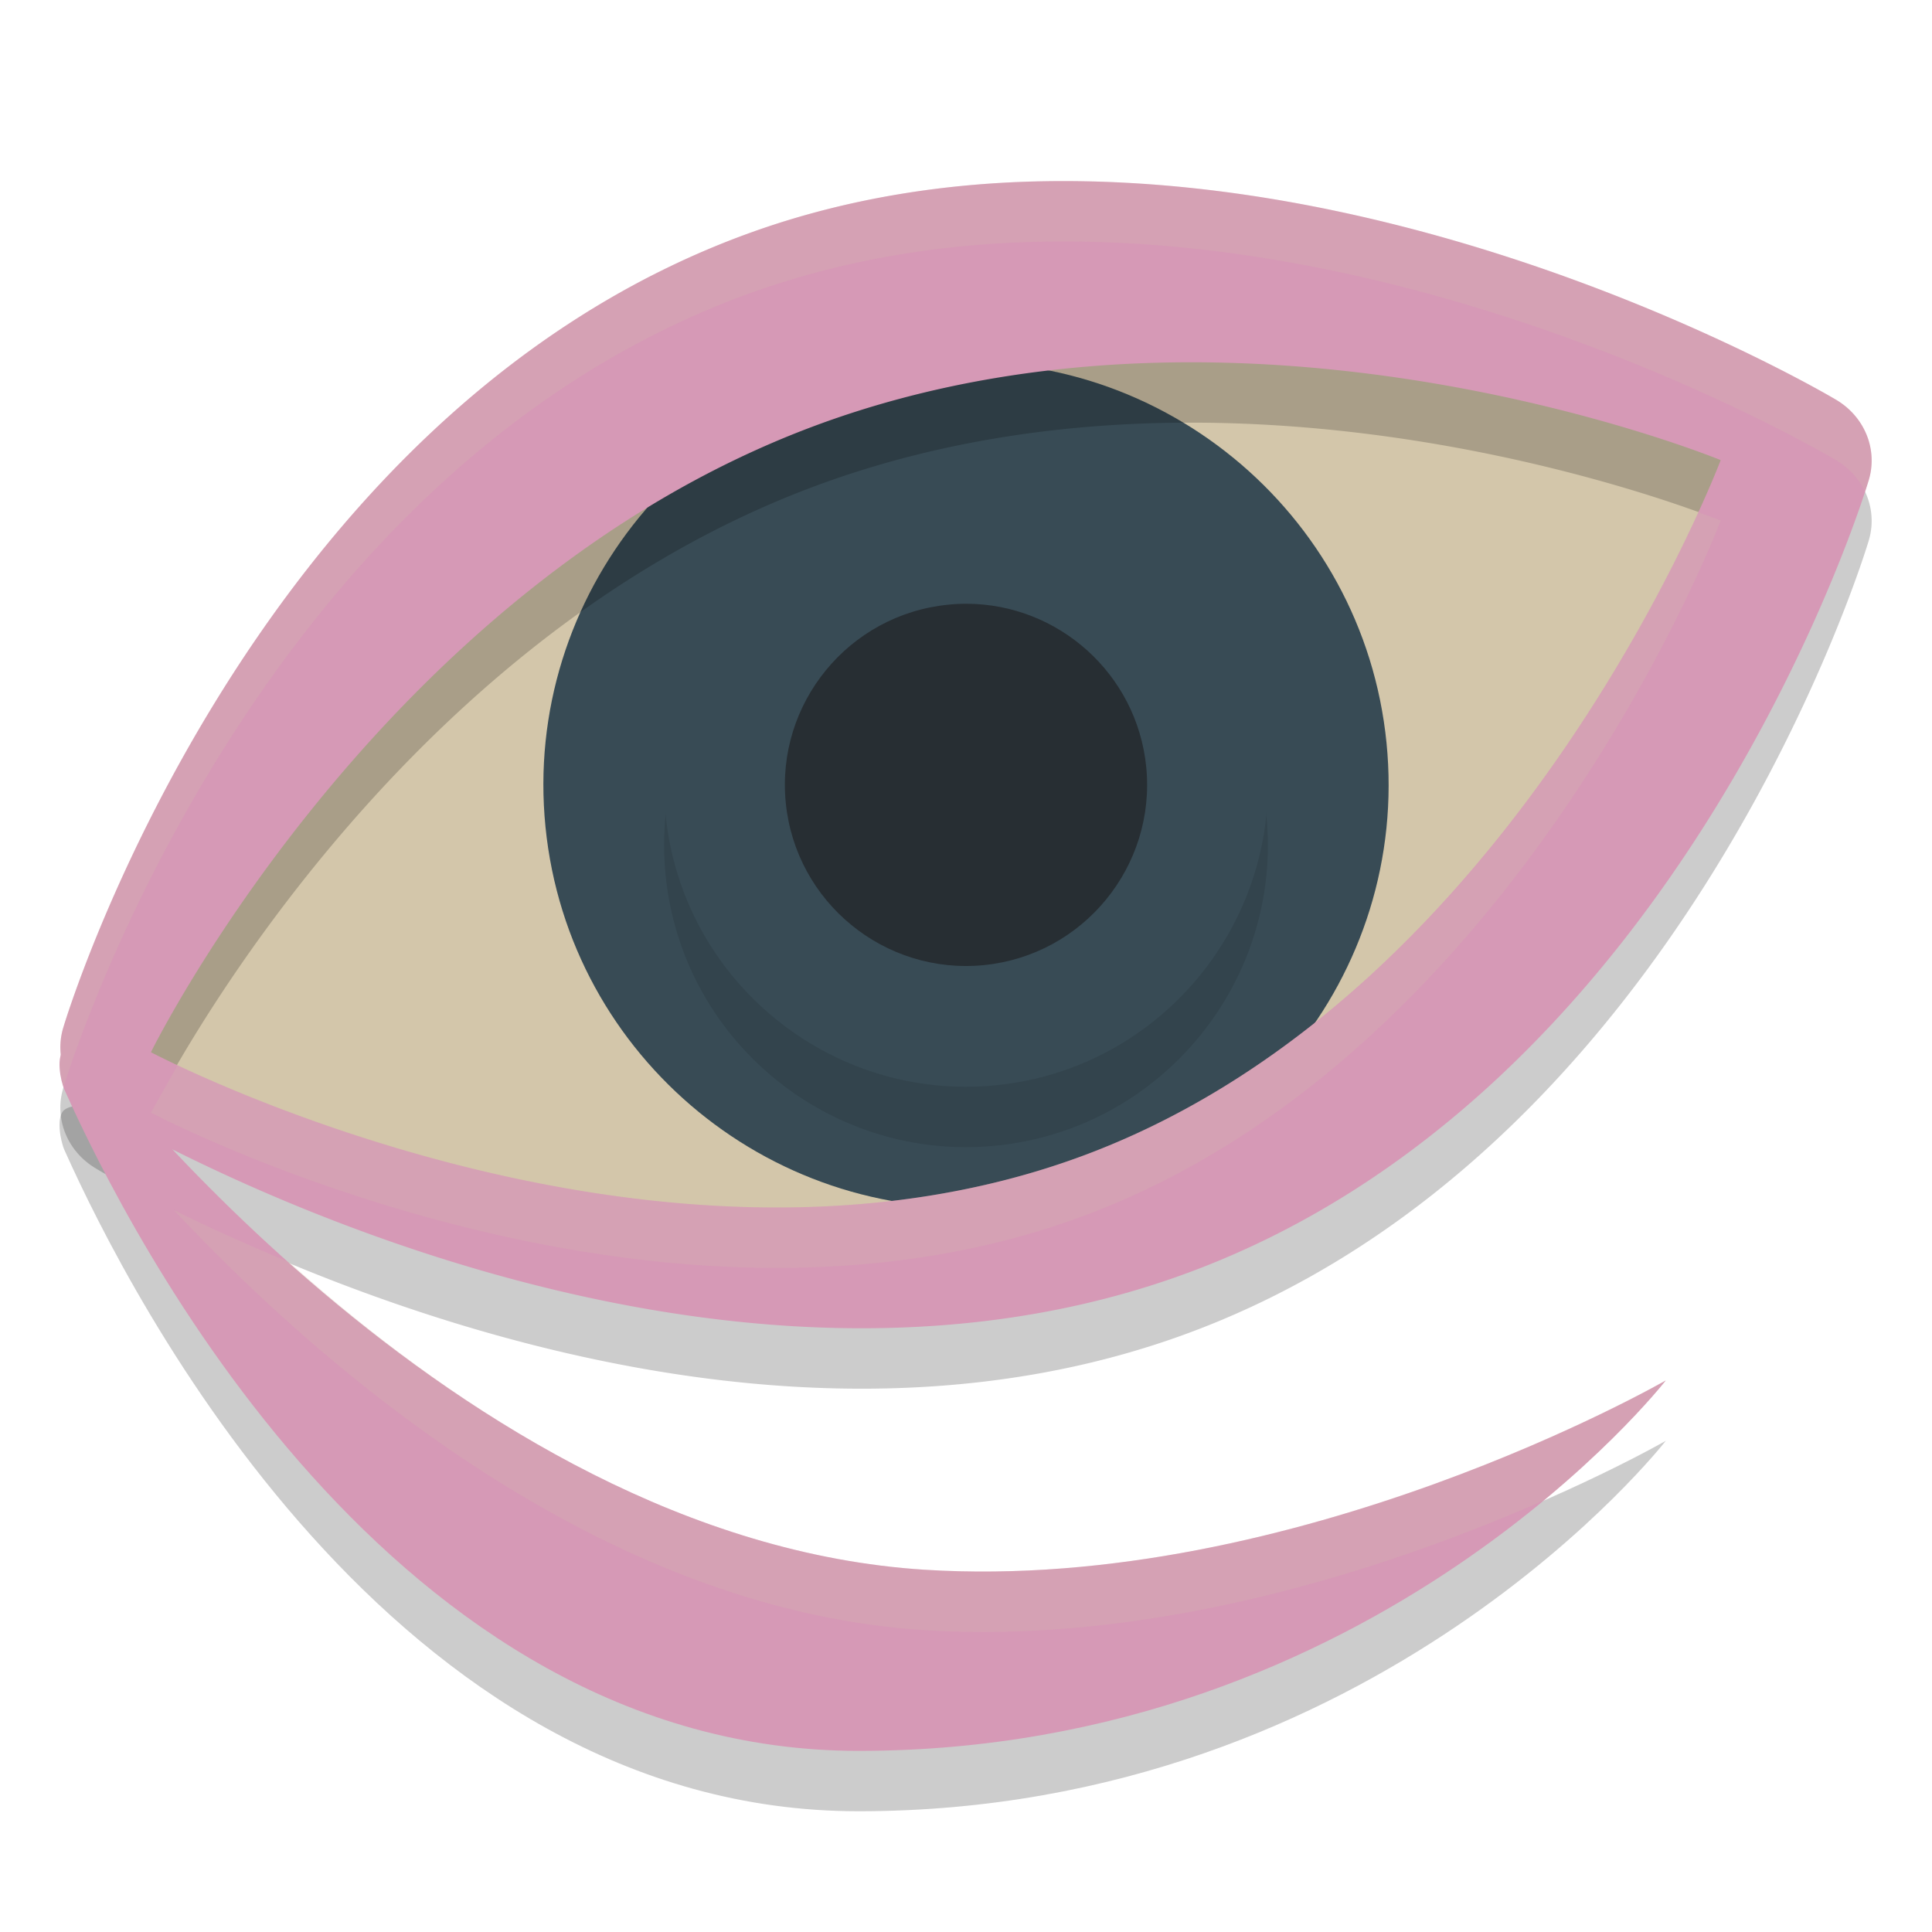 <svg xmlns="http://www.w3.org/2000/svg" width="32" height="32" version="1">
 <path style="opacity:0.2" d="m 1.214,18.13 0.468,0.279 c 0.124,0 -0.381,-0.19 -0.611,-0.03 -0.148,0.103 -0.072,0.517 -0.003,0.671 C 2.156,21.484 6.501,30 14.22,30 c 8.598,0 13.371,-6.136 13.371,-6.136 0,0 -6.118,3.524 -12.273,3.136 C 7.487,26.507 1.273,18.203 1.214,18.13 Z"/>
 <path style="fill:#d3c6aa" d="m 1.951,17.657 c 0,0 9.203,5.245 16.953,2.372 C 26.653,17.156 30.013,7.251 30.013,7.251 c 0,0 -8.695,-3.928 -16.444,-1.055 C 5.82,9.07 1.951,17.657 1.951,17.657 Z"/>
 <path style="fill:#384b55" d="m 9.035,13.697 c 0.384,3.84 3.822,6.652 7.662,6.268 3.84,-0.384 6.652,-3.822 6.268,-7.662 C 22.581,8.462 19.143,5.651 15.303,6.035 11.463,6.419 8.651,9.856 9.035,13.697 Z"/>
 <path style="opacity:0.1" d="m 11.025,14.498 c 0.274,2.743 2.73,4.752 5.473,4.477 2.743,-0.274 4.751,-2.73 4.477,-5.473 -0.274,-2.743 -2.73,-4.752 -5.473,-4.477 -2.743,0.274 -4.752,2.729 -4.477,5.473 z"/>
 <path style="fill:#384b55" d="m 11.025,13.498 c 0.274,2.743 2.73,4.752 5.473,4.477 2.743,-0.274 4.751,-2.73 4.477,-5.473 -0.274,-2.743 -2.73,-4.752 -5.473,-4.477 -2.743,0.274 -4.752,2.729 -4.477,5.473 z"/>
 <path style="opacity:0.2" d="m 17.293,4.002 c -1.583,0.027 -3.207,0.267 -4.785,0.824 C 4.092,7.8 1.053,18.004 1.053,18.004 a 1.25,1.186 0 0 0 0.543,1.354 c 0,0 9.481,5.765 17.896,2.791 C 27.907,19.174 30.947,8.971 30.947,8.971 A 1.25,1.186 0 0 0 30.404,7.617 c 0,0 -6.253,-3.733 -13.111,-3.615 z m 2.174,3 C 24.424,6.942 28.5,8.621 28.5,8.621 c 0,0 -3.321,8.79 -10.5,11.498 -7.18,2.708 -15.5,-1.691 -15.5,-1.691 0,0 3.754,-7.644 10.934,-10.352 2.019,-0.761 4.093,-1.051 6.033,-1.074 z"/>
 <path style="fill:#272e33" d="m 16.008,10 c -0.101,-1.823e-4 -0.204,0.005 -0.307,0.016 -1.646,0.165 -2.851,1.637 -2.686,3.283 0.165,1.645 1.637,2.851 3.284,2.686 1.646,-0.165 2.85,-1.638 2.686,-3.283 -0.154,-1.543 -1.458,-2.699 -2.977,-2.702 z"/>
 <path style="fill:#d699b6" d="M 17.293 3.002 C 15.71 3.029 14.086 3.269 12.508 3.826 C 4.092 6.8 1.053 17.004 1.053 17.004 A 1.25 1.186 0 0 0 1.596 18.357 C 1.596 18.357 11.077 24.122 19.492 21.148 C 27.907 18.174 30.947 7.971 30.947 7.971 A 1.25 1.186 0 0 0 30.404 6.617 C 30.404 6.617 24.151 2.884 17.293 3.002 z M 19.467 6.002 C 24.424 5.942 28.5 7.621 28.5 7.621 C 28.5 7.621 25.179 16.412 18 19.119 C 10.82 21.827 2.5 17.428 2.5 17.428 C 2.5 17.428 6.254 9.784 13.434 7.076 C 15.453 6.315 17.527 6.026 19.467 6.002 z"/>
 <path style="fill:#d699b6" d="m 1.214,17.13 0.468,0.279 c 0.124,0 -0.381,-0.19 -0.611,-0.03 -0.148,0.103 -0.072,0.517 -0.003,0.671 C 2.156,20.484 6.501,29 14.22,29 c 8.598,0 13.371,-6.136 13.371,-6.136 0,0 -6.118,3.524 -12.273,3.136 C 7.487,25.507 1.273,17.203 1.214,17.13 Z"/>
 <path style="opacity:0.2;fill:#d3c6aa" d="M 17.293 3.002 C 15.71 3.029 14.086 3.269 12.508 3.826 C 4.092 6.8 1.053 17.004 1.053 17.004 A 1.25 1.186 0 0 0 1.008 17.488 C 0.964 17.637 1.007 17.863 1.055 17.998 C 1.065 17.964 4.106 7.795 12.508 4.826 C 14.086 4.269 15.71 4.029 17.293 4.002 C 24.151 3.884 30.404 7.617 30.404 7.617 A 1.25 1.186 0 0 1 30.891 8.143 C 30.905 8.097 30.947 7.971 30.947 7.971 A 1.25 1.186 0 0 0 30.404 6.617 C 30.404 6.617 24.151 2.884 17.293 3.002 z M 28.123 8.482 C 27.116 10.704 23.866 16.907 18 19.119 C 11.78 21.465 4.724 18.483 2.943 17.643 C 2.756 17.977 2.5 18.428 2.5 18.428 C 2.5 18.428 10.82 22.827 18 20.119 C 25.179 17.412 28.5 8.621 28.5 8.621 C 28.5 8.621 28.258 8.533 28.123 8.482 z M 2.881 20.043 C 5.228 22.543 9.852 26.656 15.318 27 C 19.319 27.252 23.273 25.861 25.572 24.85 C 26.898 23.751 27.59 22.863 27.59 22.863 C 27.59 22.863 21.473 26.388 15.318 26 C 11.078 25.733 7.36 23.202 4.803 20.912 C 4.057 20.599 3.38 20.295 2.881 20.043 z"/>
</svg>
